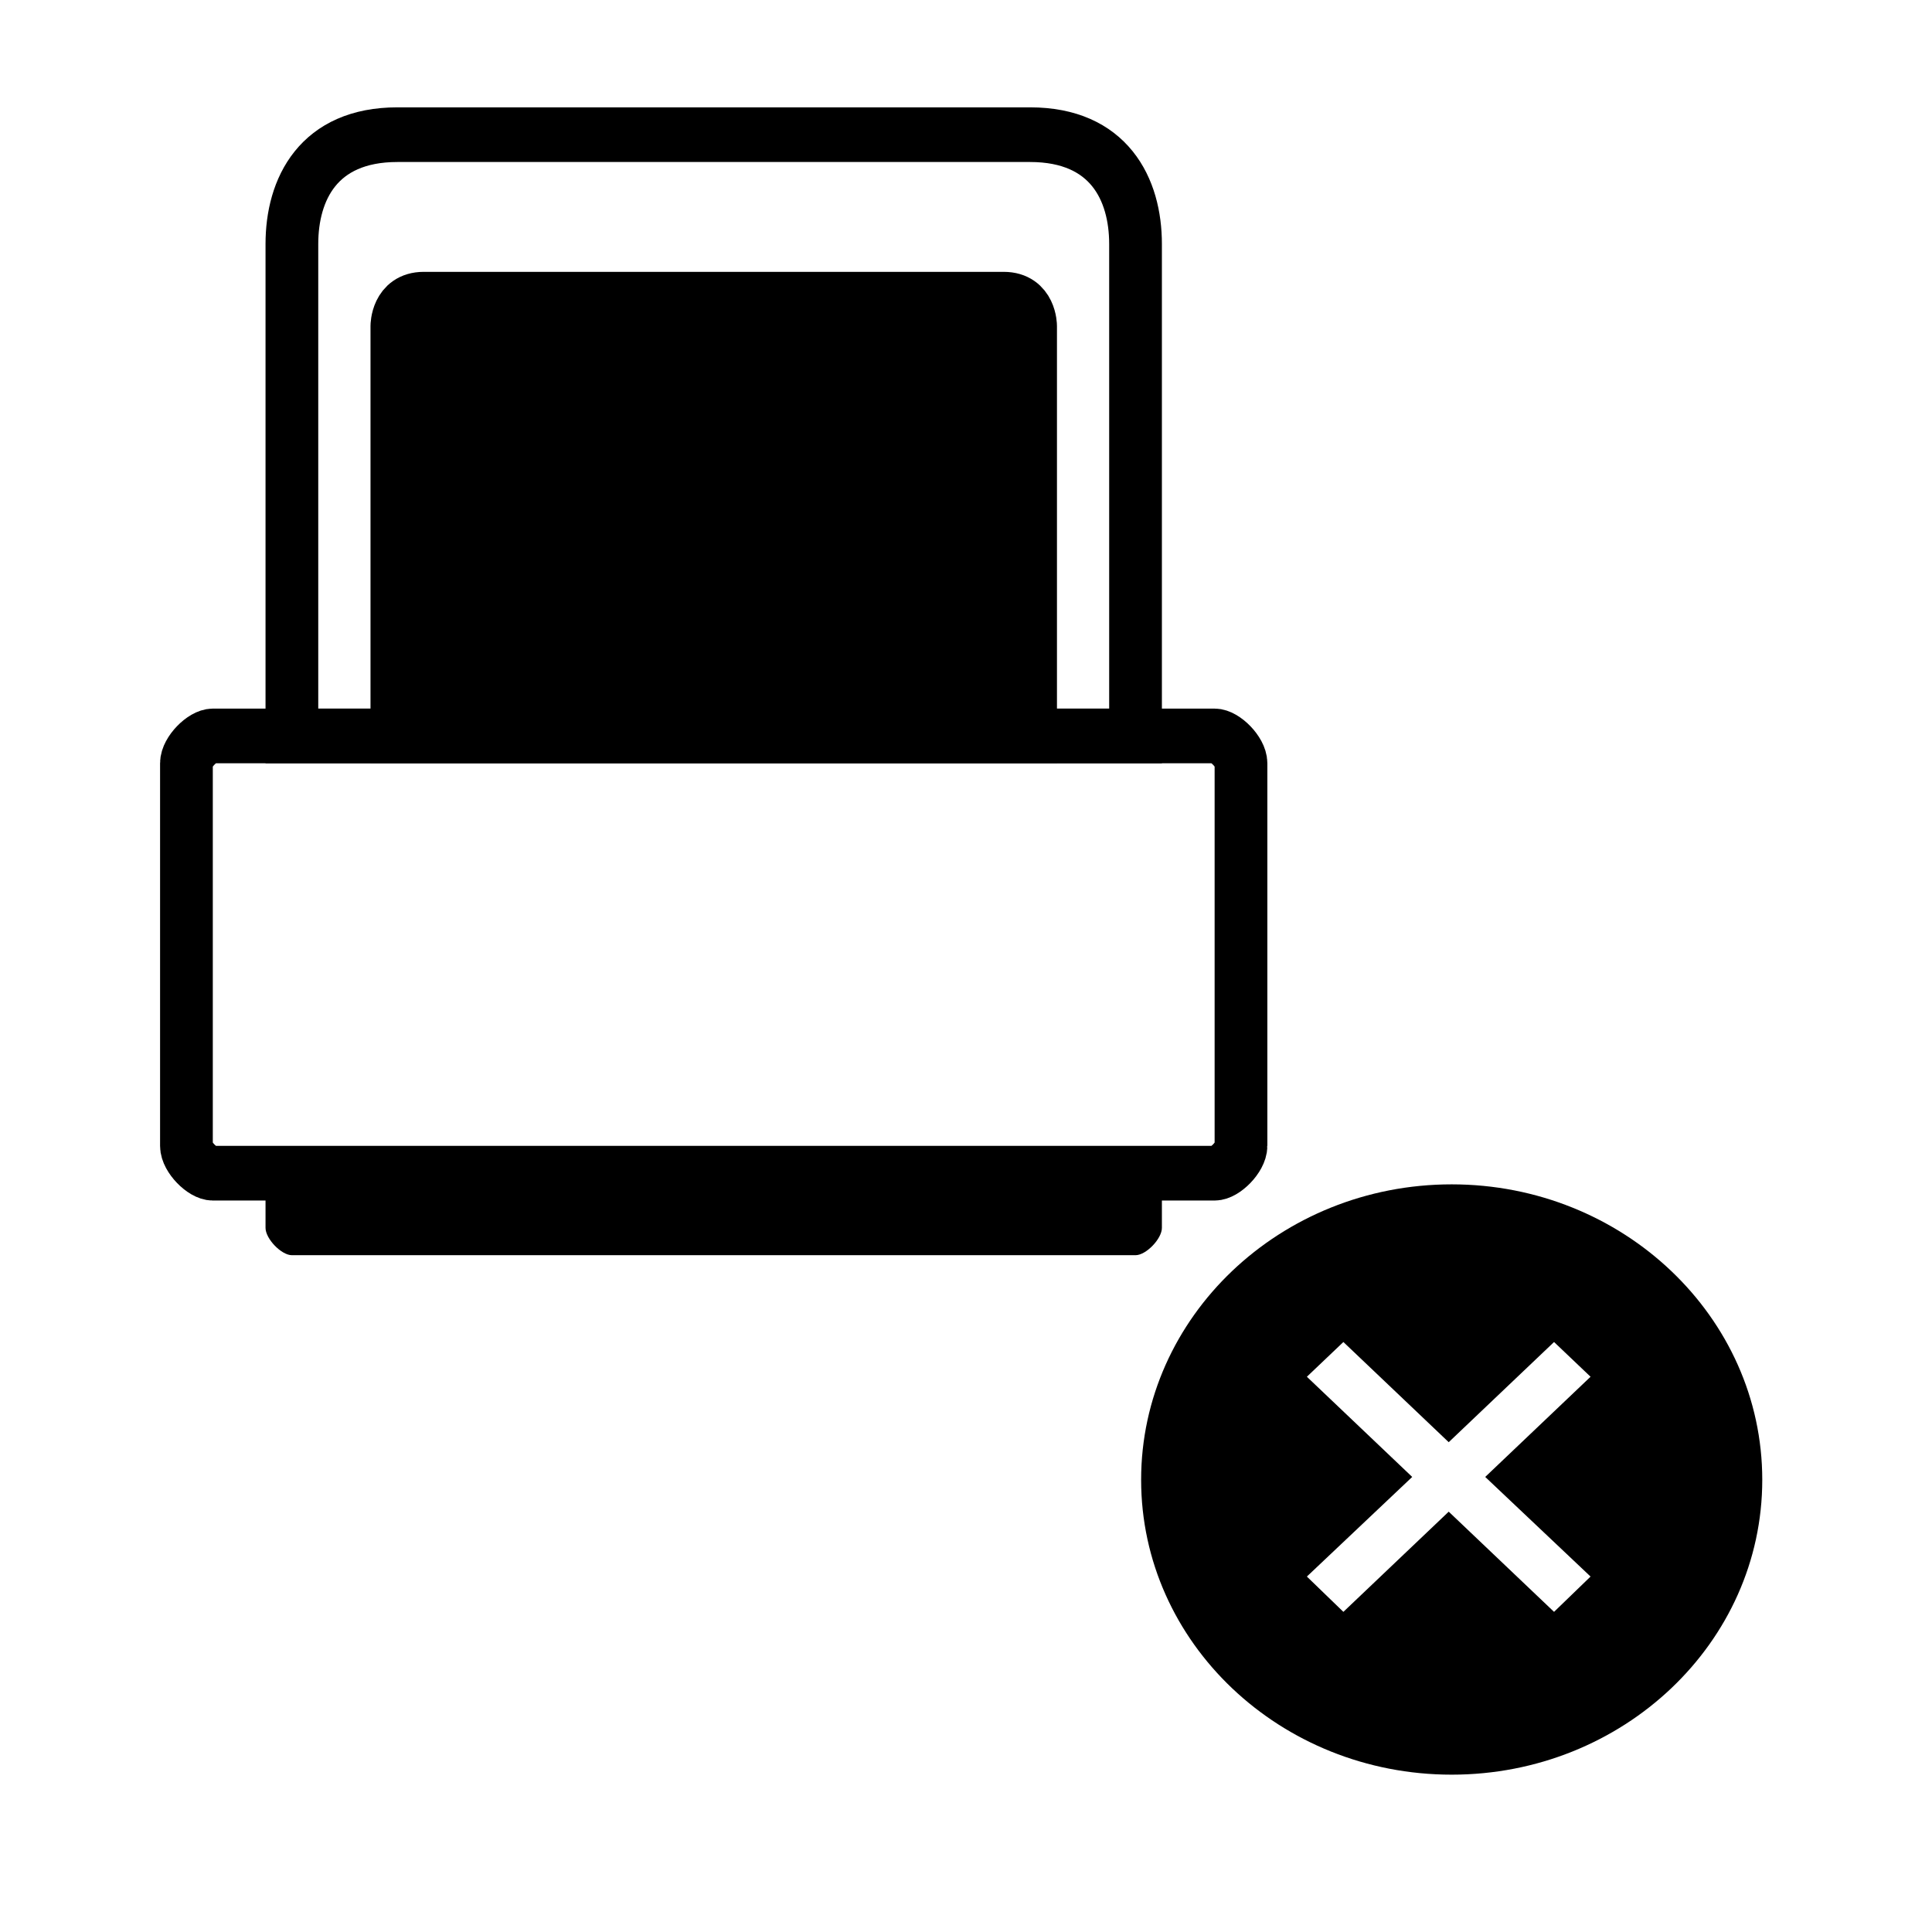 <?xml version="1.0" encoding="UTF-8" standalone="no"?>
<!-- Created with Inkscape (http://www.inkscape.org/) -->

<svg
   xmlns:dc="http://purl.org/dc/elements/1.1/"
   xmlns:cc="http://creativecommons.org/ns#"
   xmlns:rdf="http://www.w3.org/1999/02/22-rdf-syntax-ns#"
   xmlns:svg="http://www.w3.org/2000/svg"
   xmlns="http://www.w3.org/2000/svg"
   xmlns:sodipodi="http://sodipodi.sourceforge.net/DTD/sodipodi-0.dtd"
   xmlns:inkscape="http://www.inkscape.org/namespaces/inkscape"
   version="1.0"
   width="48"
   height="48"
   viewBox="0 0 48 48"
   id="svg2"
   xml:space="preserve"
   inkscape:version="0.48.5 r10040"
   sodipodi:docname="printer-error.svg"><sodipodi:namedview
     pagecolor="#ffffff"
     bordercolor="#666666"
     borderopacity="1"
     objecttolerance="10"
     gridtolerance="10"
     guidetolerance="10"
     inkscape:pageopacity="0"
     inkscape:pageshadow="2"
     inkscape:window-width="1920"
     inkscape:window-height="1007"
     id="namedview21"
     showgrid="false"
     inkscape:zoom="8.1041667"
     inkscape:cx="-8.6204121"
     inkscape:cy="23.868407"
     inkscape:window-x="0"
     inkscape:window-y="31"
     inkscape:window-maximized="1"
     inkscape:current-layer="svg2" /><defs
     id="defs16" /><rect
     width="31.441"
     height="32.6"
     rx="0"
     ry="0"
     x="0.012"
     y="-0.012"
     id="rect3981"
     style="fill:none" /><g
     id="g3095"
     transform="matrix(0.655,0,0,0.679,2.012,1.988)"><path
       d="m 41,42 c 0,0.4 -0.6,1 -1,1 H 8 C 7.6,43 7,42.4 7,42 v -2 c 0,-0.4 0.5,-0.7 0.9,-0.7 h 31.9 c 0.4,0 1.2,0.3 1.2,0.7 v 2 z"
       id="path13"
       inkscape:connector-curvature="0" /><path
       d="m 44,39 c 0,0.4 -0.6,1 -1,1 H 5 C 4.6,40 4,39.4 4,39 V 25 c 0,-0.4 0.6,-1 1,-1 h 38 c 0.4,0 1,0.6 1,1 v 14 z"
       id="path15"
       style="fill:none;stroke:#000000;stroke-width:2;stroke-miterlimit:4;stroke-opacity:1;stroke-dasharray:none"
       inkscape:connector-curvature="0" /><path
       d="M 12,2 C 9,2 8,4 8,6 V 24 H 40 V 6 C 40,4 39,2 36,2 H 12 z"
       id="path17"
       style="fill:none;stroke:#000000;stroke-width:2;stroke-miterlimit:4;stroke-opacity:1;stroke-dasharray:none"
       inkscape:connector-curvature="0" /></g><path
     d="M 25.593,18.288 H 9.872 V 8.1 c 0,0 0,-0.679 0.655,-0.679 h 14.411 c 0.655,0 0.655,0.679 0.655,0.679 V 18.288 z"
     id="path19"
     style="fill:#000000;fill-opacity:1;stroke:#000000;stroke-width:1.334;stroke-miterlimit:4;stroke-opacity:1;stroke-dasharray:none"
     inkscape:connector-curvature="0" /><path
     inkscape:connector-curvature="0"
     d="m 36.067,29.425 c -4.256,0 -7.716,3.293 -7.716,7.34 0,4.047 3.46,7.326 7.716,7.326 4.256,1e-6 7.716,-3.279 7.716,-7.326 0,-4.047 -3.46,-7.34 -7.716,-7.34 z m -2.691,3.917 2.617,2.489 2.617,-2.489 0.907,0.863 -2.617,2.489 2.617,2.475 -0.907,0.877 -2.617,-2.489 -2.617,2.489 -0.907,-0.877 2.617,-2.475 -2.617,-2.489 0.907,-0.863 z"
     id="path4445"
     style="color:#000000;fill:#000000;fill-opacity:1;fill-rule:nonzero;stroke:none;stroke-width:1;marker:none;visibility:visible;display:inline;overflow:visible" /></svg>